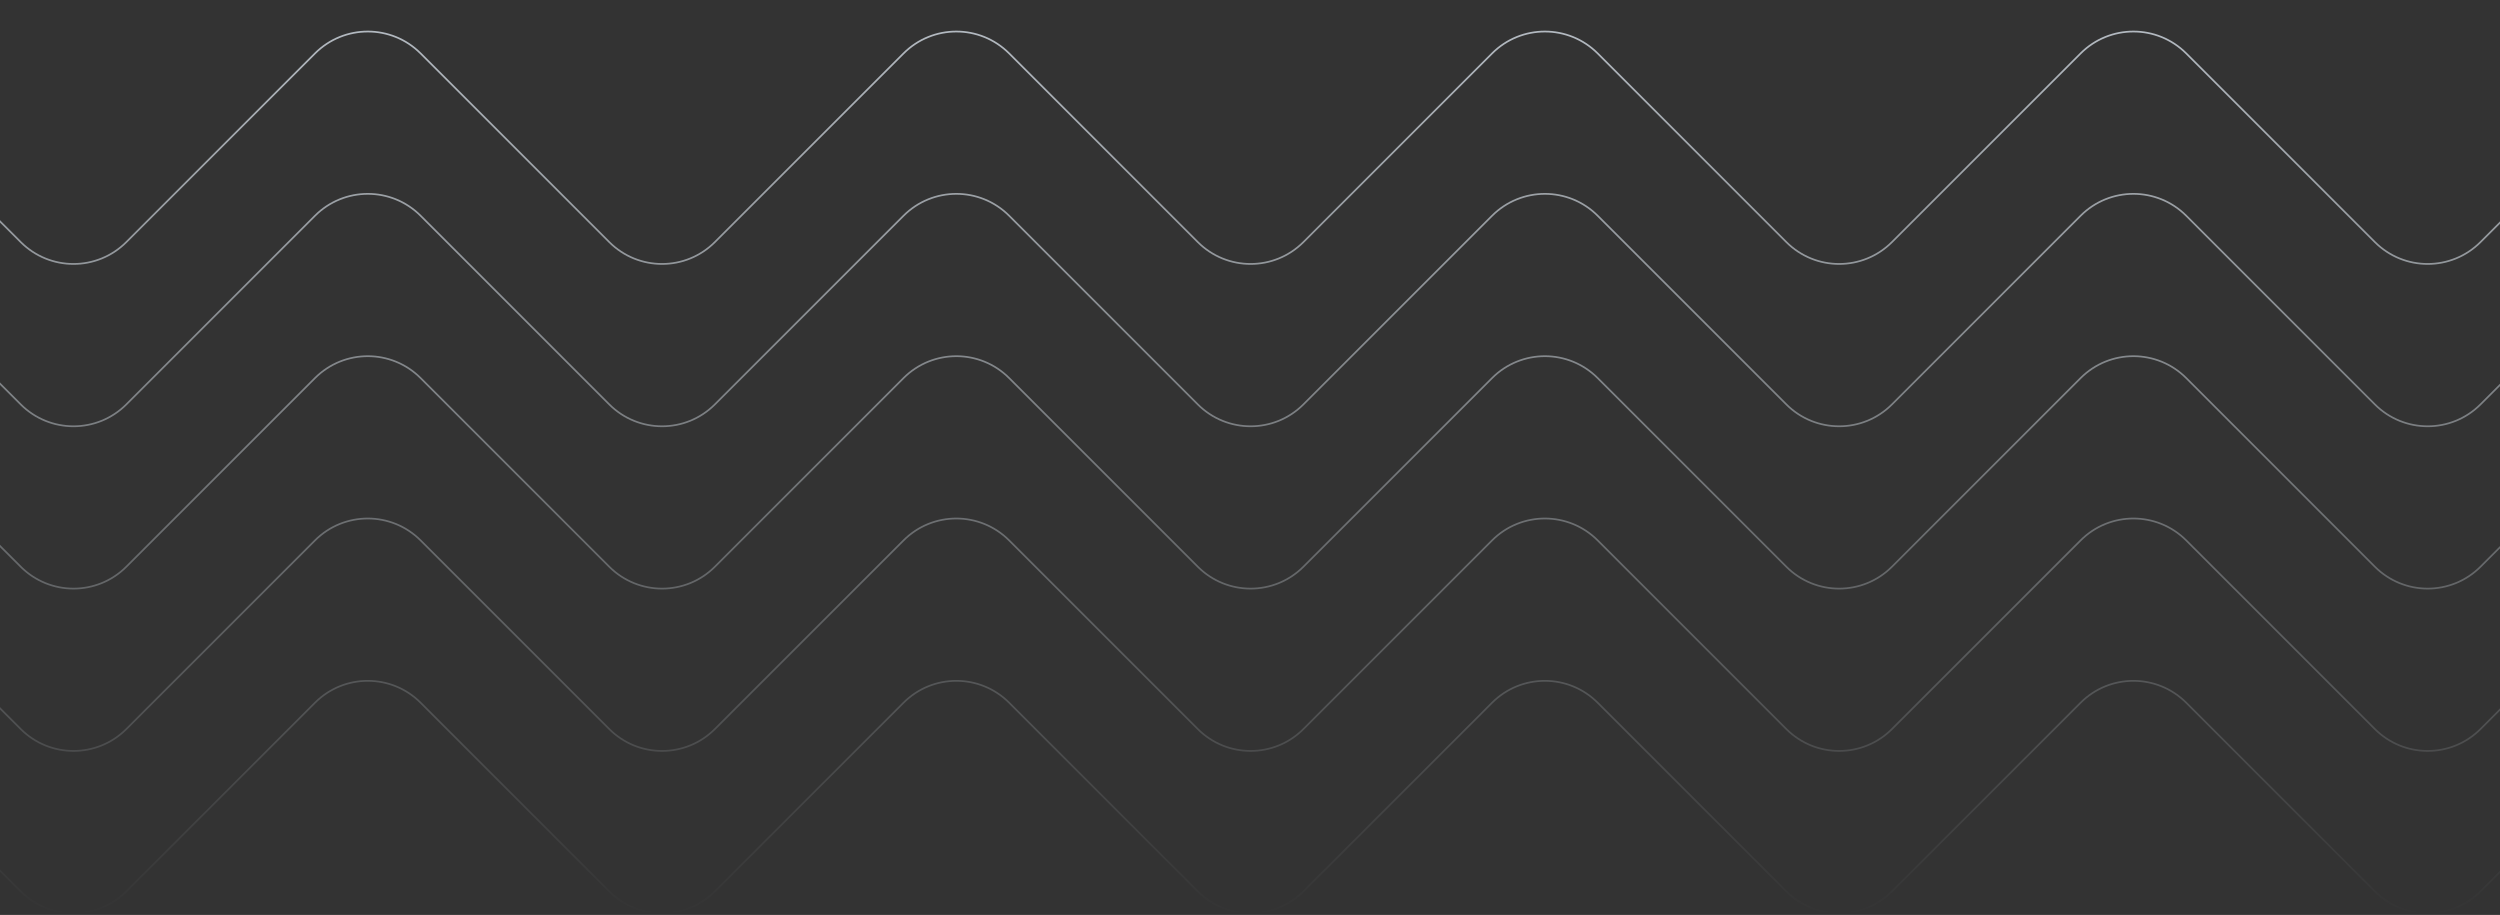 <svg width="1440" height="527" viewBox="0 0 1440 527" fill="none" xmlns="http://www.w3.org/2000/svg">
<rect x="0" y="0" width="1440" height="527" fill="#333333" stroke="none"/>
<path fill-rule="evenodd" clip-rule="evenodd" d="M-126.793 0L12.302 139.094C28.899 155.692 55.808 155.692 72.406 139.094L181.094 30.406C198.082 13.418 225.625 13.418 242.613 30.406L351.302 139.094C367.899 155.692 394.808 155.692 411.406 139.094L520.094 30.406C537.082 13.418 564.625 13.418 581.613 30.406L690.302 139.094C706.899 155.692 733.808 155.692 750.406 139.094L859.094 30.406C876.082 13.418 903.625 13.418 920.613 30.406L1029.3 139.094C1045.9 155.692 1072.81 155.692 1089.41 139.094L1198.09 30.406C1215.08 13.418 1242.62 13.418 1259.61 30.406L1368.3 139.094C1384.9 155.692 1411.81 155.692 1428.41 139.094L1567.5 0L1568.21 0.707L1429.11 139.801C1412.12 156.789 1384.58 156.789 1367.59 139.802L1258.91 31.113C1242.31 14.515 1215.4 14.515 1198.8 31.113L1090.11 139.801C1073.12 156.789 1045.58 156.789 1028.59 139.802L919.906 31.113C903.308 14.515 876.399 14.515 859.802 31.113L751.113 139.801C734.125 156.789 706.582 156.789 689.594 139.802L580.906 31.113C564.308 14.515 537.399 14.515 520.802 31.113L412.113 139.801C395.125 156.789 367.582 156.789 350.594 139.802L241.906 31.113C225.308 14.515 198.399 14.515 181.802 31.113L73.113 139.801C56.125 156.789 28.582 156.789 11.594 139.802L-127.5 0.707L-126.793 0ZM-126.793 93.5L12.302 232.594C28.899 249.192 55.808 249.192 72.406 232.594L181.094 123.906C198.082 106.918 225.625 106.918 242.613 123.906L351.302 232.594C367.899 249.192 394.808 249.192 411.406 232.594L520.094 123.906C537.082 106.918 564.625 106.918 581.613 123.906L690.302 232.594C706.899 249.192 733.808 249.192 750.406 232.594L859.094 123.906C876.082 106.918 903.625 106.918 920.613 123.906L1029.3 232.594C1045.9 249.192 1072.81 249.192 1089.41 232.594L1198.09 123.906C1215.08 106.918 1242.62 106.918 1259.61 123.906L1368.3 232.594C1384.9 249.192 1411.81 249.192 1428.41 232.594L1567.5 93.5L1568.21 94.207L1429.11 233.301C1412.12 250.289 1384.58 250.289 1367.59 233.302L1258.91 124.613C1242.31 108.015 1215.4 108.015 1198.8 124.613L1090.11 233.301C1073.12 250.289 1045.58 250.289 1028.59 233.302L919.906 124.613C903.308 108.015 876.399 108.015 859.802 124.613L751.113 233.301C734.125 250.289 706.582 250.289 689.594 233.302L580.906 124.613C564.308 108.015 537.399 108.015 520.802 124.613L412.113 233.301C395.125 250.289 367.582 250.289 350.594 233.302L241.906 124.613C225.308 108.015 198.399 108.015 181.802 124.613L73.113 233.301C56.125 250.289 28.582 250.289 11.594 233.302L-127.5 94.207L-126.793 93.5ZM12.302 326.094L-126.793 187L-127.5 187.707L11.594 326.802C28.582 343.789 56.125 343.789 73.113 326.801L181.802 218.113C198.399 201.515 225.308 201.515 241.906 218.113L350.594 326.802C367.582 343.789 395.125 343.789 412.113 326.801L520.802 218.113C537.399 201.515 564.308 201.515 580.906 218.113L689.594 326.802C706.582 343.789 734.125 343.789 751.113 326.801L859.802 218.113C876.399 201.515 903.308 201.515 919.906 218.113L1028.59 326.802C1045.58 343.789 1073.12 343.789 1090.11 326.801L1198.8 218.113C1215.4 201.515 1242.31 201.515 1258.91 218.113L1367.59 326.802C1384.58 343.789 1412.12 343.789 1429.11 326.801L1568.21 187.707L1567.5 187L1428.41 326.094C1411.81 342.692 1384.9 342.692 1368.3 326.094L1259.61 217.406C1242.62 200.418 1215.08 200.418 1198.09 217.406L1089.41 326.094C1072.81 342.692 1045.9 342.692 1029.3 326.094L920.613 217.406C903.625 200.418 876.082 200.418 859.094 217.406L750.406 326.094C733.808 342.692 706.899 342.692 690.302 326.094L581.613 217.406C564.625 200.418 537.082 200.418 520.094 217.406L411.406 326.094C394.808 342.692 367.899 342.692 351.302 326.094L242.613 217.406C225.625 200.418 198.082 200.418 181.094 217.406L72.406 326.094C55.808 342.692 28.899 342.692 12.302 326.094ZM-126.793 280.5L12.302 419.594C28.899 436.192 55.808 436.192 72.406 419.594L181.094 310.906C198.082 293.918 225.625 293.918 242.613 310.906L351.302 419.594C367.899 436.192 394.808 436.192 411.406 419.594L520.094 310.906C537.082 293.918 564.625 293.918 581.613 310.906L690.302 419.594C706.899 436.192 733.808 436.192 750.406 419.594L859.094 310.906C876.082 293.918 903.625 293.918 920.613 310.906L1029.3 419.594C1045.9 436.192 1072.81 436.192 1089.41 419.594L1198.09 310.906C1215.08 293.918 1242.62 293.918 1259.61 310.906L1368.3 419.594C1384.9 436.192 1411.81 436.192 1428.41 419.594L1567.5 280.5L1568.21 281.207L1429.11 420.301C1412.12 437.289 1384.58 437.289 1367.59 420.302L1258.91 311.613C1242.31 295.015 1215.4 295.015 1198.8 311.613L1090.11 420.301C1073.12 437.289 1045.58 437.289 1028.59 420.302L919.906 311.613C903.308 295.015 876.399 295.015 859.802 311.613L751.113 420.301C734.125 437.289 706.582 437.289 689.594 420.302L580.906 311.613C564.308 295.015 537.399 295.015 520.802 311.613L412.113 420.301C395.125 437.289 367.582 437.289 350.594 420.302L241.906 311.613C225.308 295.015 198.399 295.015 181.802 311.613L73.113 420.301C56.125 437.289 28.582 437.289 11.594 420.302L-127.5 281.207L-126.793 280.5ZM12.302 513.094L-126.793 374L-127.5 374.707L11.594 513.802C28.582 530.789 56.125 530.789 73.113 513.802L181.802 405.113C198.399 388.515 225.308 388.515 241.906 405.113L350.594 513.802C367.582 530.789 395.125 530.789 412.113 513.802L520.802 405.113C537.399 388.515 564.308 388.515 580.906 405.113L689.594 513.802C706.582 530.789 734.125 530.789 751.113 513.802L859.802 405.113C876.399 388.515 903.308 388.515 919.906 405.113L1028.59 513.802C1045.58 530.789 1073.12 530.789 1090.11 513.802L1198.8 405.113C1215.4 388.515 1242.31 388.515 1258.91 405.113L1367.59 513.802C1384.58 530.789 1412.12 530.789 1429.11 513.802L1568.21 374.707L1567.5 374L1428.41 513.094C1411.81 529.692 1384.9 529.692 1368.3 513.094L1259.61 404.406C1242.62 387.418 1215.08 387.418 1198.09 404.406L1089.41 513.094C1072.81 529.692 1045.9 529.692 1029.3 513.094L920.613 404.406C903.625 387.418 876.082 387.418 859.094 404.406L750.406 513.094C733.808 529.692 706.899 529.692 690.302 513.094L581.613 404.406C564.625 387.418 537.082 387.418 520.094 404.406L411.406 513.094C394.808 529.692 367.899 529.692 351.302 513.094L242.613 404.406C225.625 387.418 198.082 387.418 181.094 404.406L72.406 513.094C55.808 529.692 28.899 529.692 12.302 513.094Z" fill="url(#paint0_linear_2093_477)" fill-opacity="0.74"/>
<defs>
<linearGradient id="paint0_linear_2093_477" x1="1182" y1="0" x2="1182" y2="527" gradientUnits="userSpaceOnUse">
<stop stop-color="#E6EFF9"/>
<stop offset="1" stop-color="#EAF3FA" stop-opacity="0"/>
</linearGradient>
</defs>
</svg>
